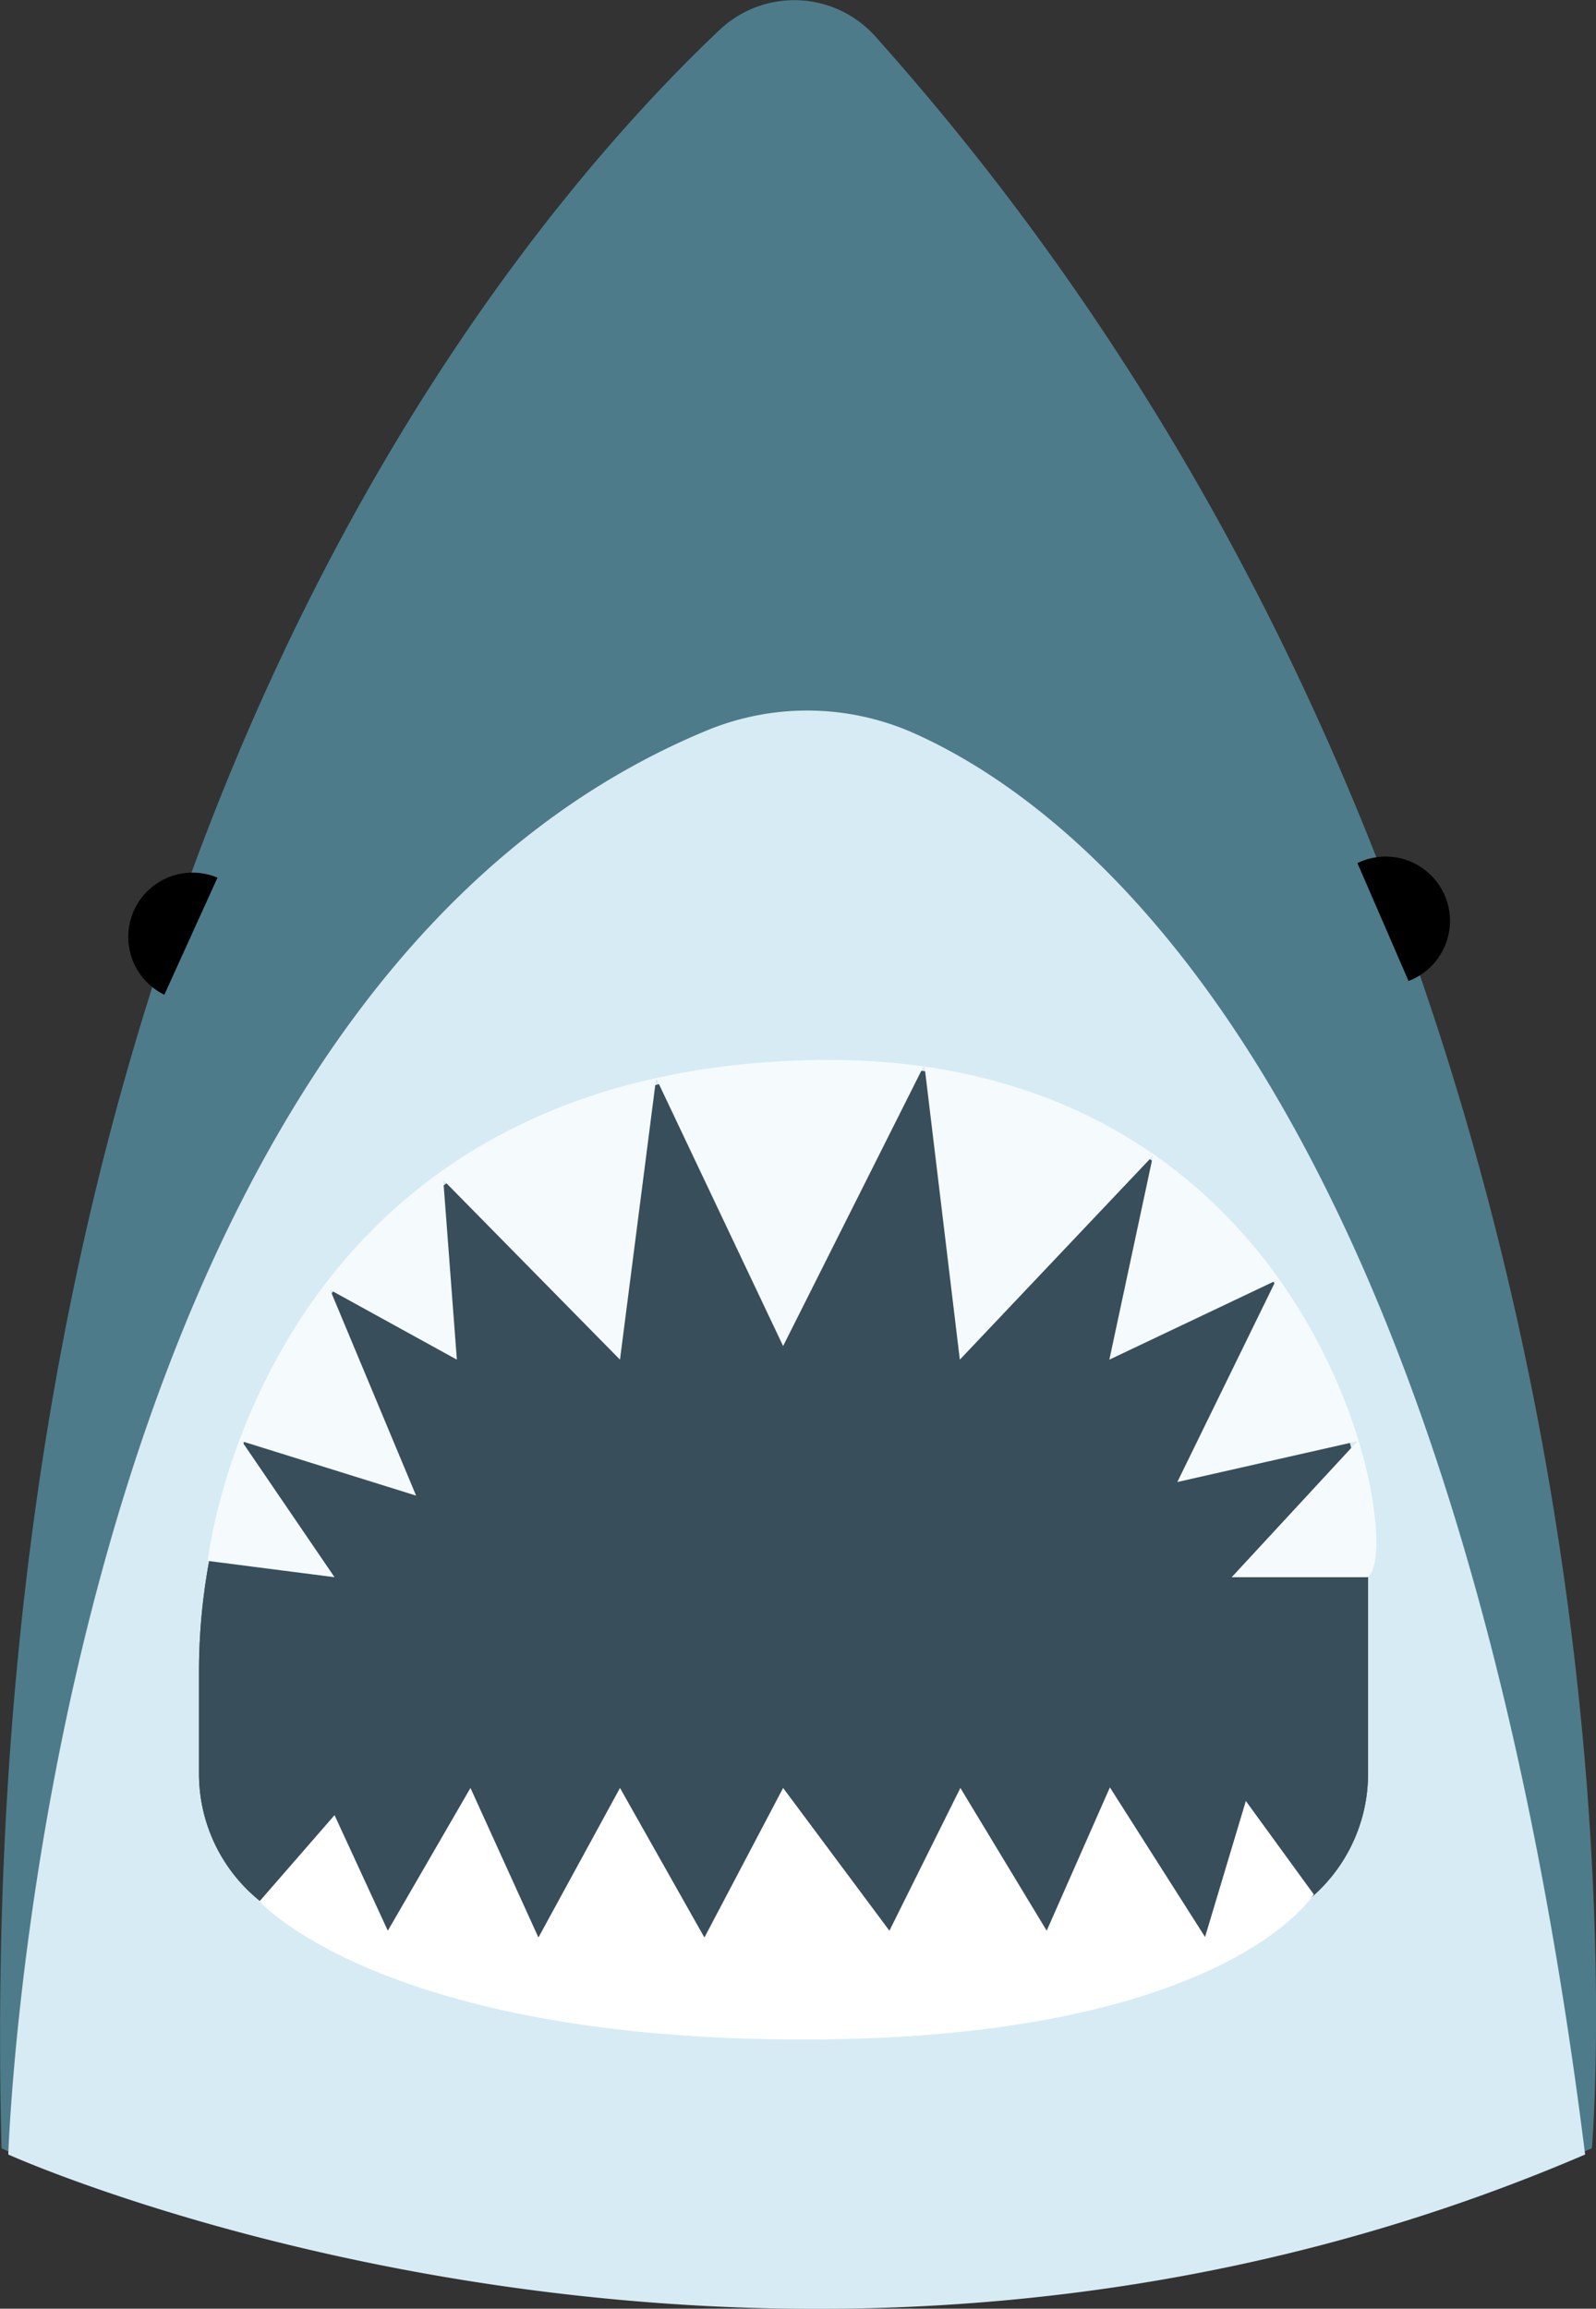 <svg xmlns="http://www.w3.org/2000/svg" width="117.41" height="169.8" viewBox="0 0 117.41 169.8"><rect x="0" y="0" width="117.41" height="169.8" fill="#333333" stroke="none"/><title>Asset 1</title><g id="Layer_2" data-name="Layer 2"><g id="Layer_2-2" data-name="Layer 2"><path d="M.11,158s55,26,117,0c0,0,7.56-87.9-52.67-155.27A8,8,0,0,0,53,2.14C37.5,16.78-2.31,63.66.11,158Z" fill="#4e7b89"/><path d="M116.61,158.46C107.11,82.54,81,60,67.11,53.87a19.34,19.34,0,0,0-15.27-.08C3.27,74.07.61,158.46.61,158.46S57.11,184,116.61,158.46Z" fill="#d7ebf4"/><path d="M59.08,78.46H63a37.64,37.64,0,0,1,37.64,37.64v14.36a12,12,0,0,1-12,12h-62a12,12,0,0,1-12-12v-7.53A44.47,44.47,0,0,1,59.08,78.46Z" fill="#384e5a"/><path d="M59.08,78.46H63a37.64,37.64,0,0,1,37.64,37.64v14.36a12,12,0,0,1-12,12h-62a12,12,0,0,1-12-12v-7.53A44.47,44.47,0,0,1,59.08,78.46Z" fill="#384e5a"/><path d="M16,64.55a4.73,4.73,0,0,0-3.91,8.61Z"/><path d="M103.62,72.15a4.73,4.73,0,1,0-3.76-8.67Z"/><path d="M96.65,139.33l-5-6.87-3,10-7-11L77,142l-6.35-10.5L65.43,142l-7.82-10.5-5.79,11-6.21-11-6,11-5-11L28.53,142l-3.92-8.5-5.52,6.34s9,10.16,40,10.16S96.65,139.33,96.65,139.33Z" fill="#fff"/><path d="M100.61,116h-10l9.25-10-13.25,3,7.24-14.81L81.61,100,84.82,85,70.61,100,68,78.31,57.61,99,48.27,79.3,45.61,100l-13-13.21,1,13.21-9.32-5.13L30.61,110l-12.82-4,6.82,10-9.33-1.2S19.11,79.5,58.61,78C97.11,76.46,103.61,114,100.61,116Z" fill="#f5fafc"/></g></g></svg>
